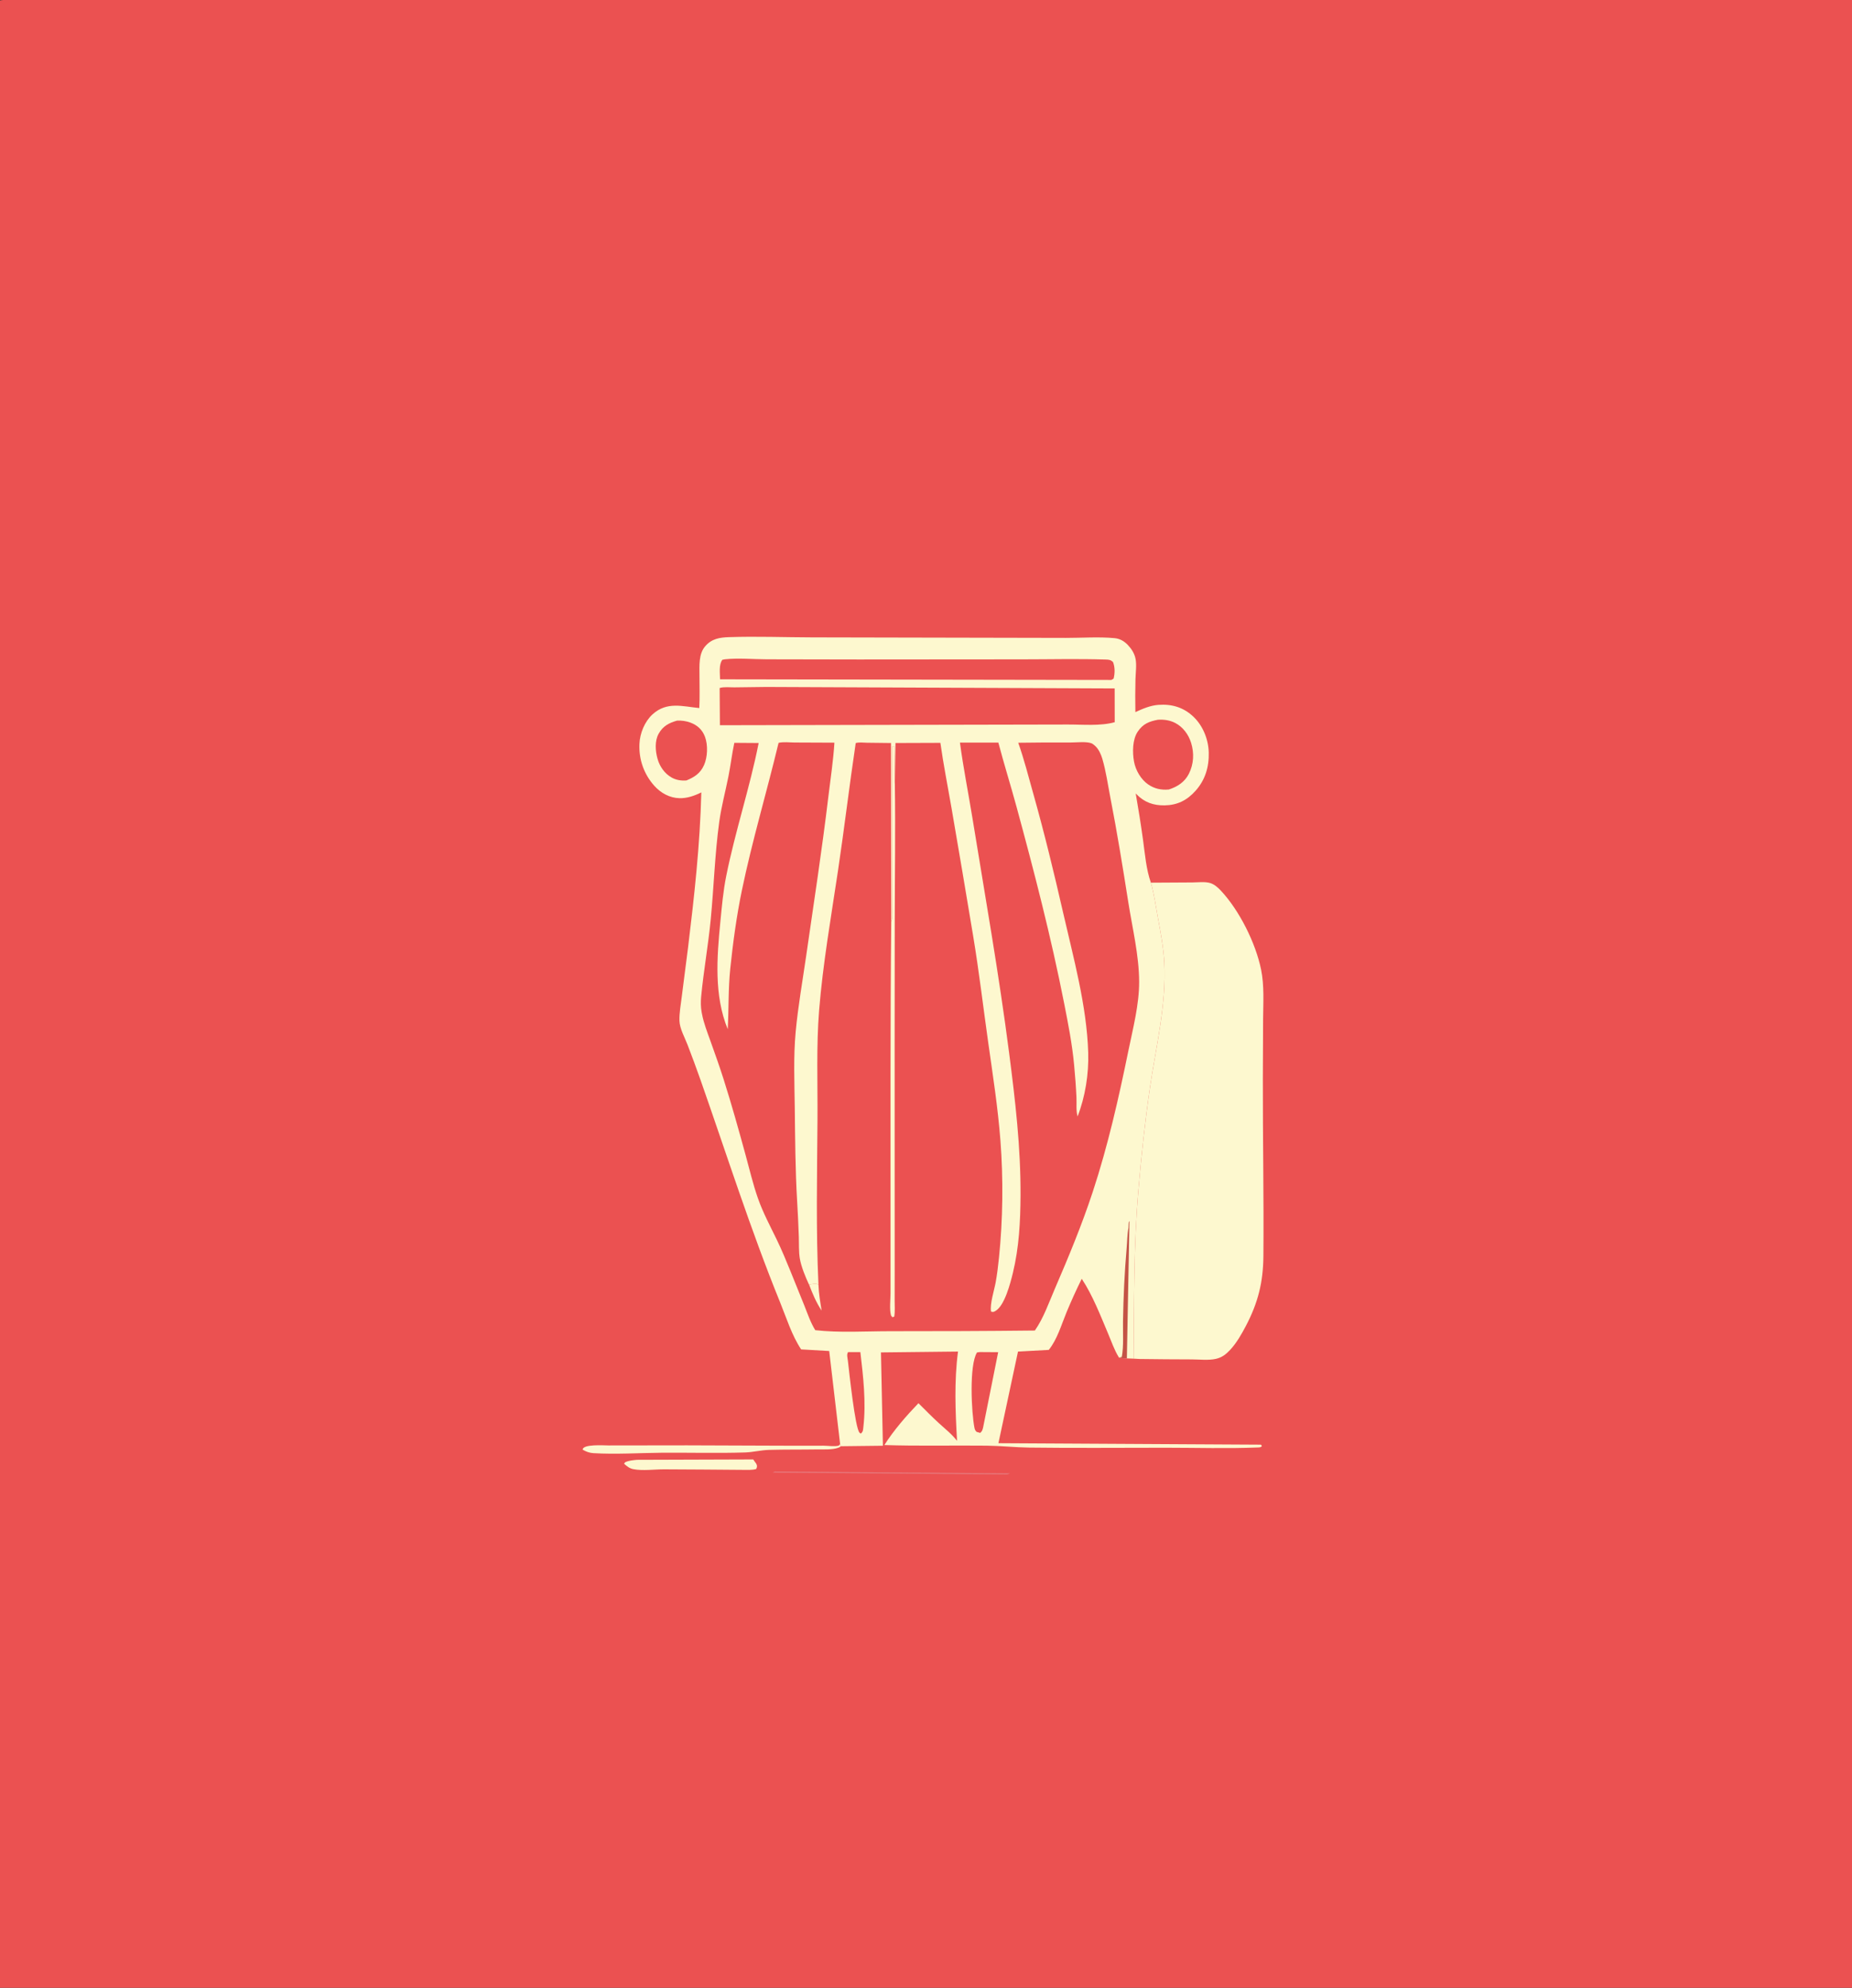 <?xml version="1.0" encoding="utf-8" ?>
<svg xmlns="http://www.w3.org/2000/svg" xmlns:xlink="http://www.w3.org/1999/xlink" width="2353" height="2525">
	<rect width="100%" height="100%" fill="#333333" stroke="none"/>
	<path fill="#EB5151" transform="scale(3.065 3.289)" d="M0 0.188C1.702 -0.186 3.617 -0.01 5.355 -0.009C8.45 -0.008 11.544 -0.008 14.639 -0.009C26.605 -0.01 38.572 -0.01 50.538 -0.01C98.291 -0.01 146.045 -0.01 193.799 -0.01C385.199 -0.013 576.6 -0.008 768 0L768 767.812C766.298 768.186 764.383 768.01 762.645 768.009C759.55 768.008 756.456 768.008 753.361 768.009C741.395 768.01 729.428 768.01 717.462 768.01C669.708 768.01 621.955 768.01 574.201 768.01C382.801 768.013 191.4 768.008 -0 768L0 0.188Z"/>
	<path fill="#E6797D" transform="scale(3.065 3.289)" d="M321.191 568.312L418.688 569.025L417.562 569.434L320.252 568.701L321.191 568.312Z"/>
	<path fill="#FDF8CF" transform="scale(3.065 3.289)" d="M264.016 563.796L312.237 563.65L312.627 564.188L313.495 565.312C313.965 566.187 313.829 566.486 313.493 567.319C311.862 567.828 309.801 567.641 308.092 567.672C297.173 567.597 286.253 567.496 275.333 567.467C271.363 567.457 266.362 568.111 262.5 567.398C260.977 567.118 259.849 566.287 258.693 565.312L259.125 564.74C260.719 564.053 262.31 563.965 264.016 563.796Z"/>
	<path fill="#FDF8CF" transform="scale(3.065 3.289)" d="M348.249 557.709L348.539 558.545C347.909 558.996 348.116 558.92 347.399 559.159C344.92 559.983 341.094 559.739 338.464 559.779C331.892 559.877 325.306 559.783 318.738 559.96C315.396 560.05 312.137 560.857 308.812 560.955C297.242 561.296 285.607 560.974 274.028 561.067C264.762 561.141 255.199 561.74 245.969 561.218C244.313 561.124 242.96 560.656 241.52 559.866C241.614 557.63 250.465 558.25 252.262 558.244C273.937 558.174 295.623 558.188 317.297 558.314C325.31 558.361 333.321 558.364 341.334 558.338C342.914 558.333 346.208 558.766 347.625 558.316C347.901 558.228 348.041 557.911 348.249 557.709Z"/>
	<path fill="#FDF8CF" transform="scale(3.065 3.289)" d="M477.069 340.895C482.807 340.856 488.546 340.82 494.284 340.801C496.494 340.793 499.505 340.425 501.625 341.028C503.415 341.537 504.86 342.757 506.153 344.047C513.694 351.572 520.483 364.097 522.757 374.481C524.118 380.7 523.633 387.276 523.586 393.609C523.529 401.306 523.493 409.003 523.48 416.7C523.441 439.502 523.908 462.337 523.708 485.132C523.619 495.265 521.454 503.185 516.473 512.047C514.627 515.329 512.544 518.739 509.851 521.403C508.114 523.123 506.511 524.257 504.078 524.792C501.088 525.45 497.113 525.022 494.016 525.014C486.851 524.994 479.683 524.959 472.519 524.857L469.905 524.726C470.137 502.918 469.881 481.196 471.914 459.443C473.151 446.203 474.652 432.824 476.739 419.696C479.247 403.914 483.555 387.796 482.633 371.735C482.301 365.951 481.108 360.079 479.967 354.399C479.073 349.952 478.419 345.214 477.069 340.895Z"/>
	<path fill="#FDF8CF" transform="scale(3.065 3.289)" d="M348.249 557.709L343.731 521.776L332.089 521.147C328.201 515.68 326.021 509.046 323.346 502.917C311.112 474.884 301.184 445.74 290.401 417.127C288.68 412.56 286.861 408.013 285.003 403.5C283.833 400.659 281.729 397.234 281.643 394.172C281.559 391.176 282.22 387.938 282.605 384.956C283.42 378.626 284.384 372.314 285.209 365.985C287.825 345.912 290.167 326.289 290.716 306.032C287.889 307.339 284.828 308.342 281.678 308.269C277.602 308.174 273.888 306.304 271.108 303.36C266.94 298.944 264.781 293.354 265.061 287.305C265.255 283.131 267.274 278.63 270.482 275.9C276.439 270.831 282.903 272.834 289.866 273.454C290.113 269.331 289.948 265.139 289.95 261.006C289.953 257.192 289.53 252.642 292.298 249.621C295.036 246.631 298.382 246.185 302.217 246.067C313.62 245.716 325.149 246.129 336.562 246.158C358.31 246.212 380.057 246.213 401.804 246.284C415.154 246.328 428.504 246.345 441.855 246.361C448.437 246.368 455.449 245.888 461.99 246.454C464.18 246.643 465.971 247.582 467.526 249.107C469.037 250.589 470.277 252.365 470.718 254.467C471.219 256.856 470.749 259.808 470.681 262.264C470.562 266.524 470.561 270.763 470.642 275.023C473.7 273.711 476.83 272.459 480.187 272.226C485.684 271.846 490.627 273.138 494.812 276.897C498.603 280.301 500.893 285.454 501.052 290.524C501.229 296.203 499.585 301.231 495.596 305.395C492.003 309.146 487.986 310.958 482.768 311.038C478.198 311.108 474.364 309.914 471.034 306.676L470.777 306.422C471.911 312.417 472.927 318.407 473.823 324.442C474.637 329.929 475.105 335.691 477.069 340.895C478.419 345.214 479.073 349.952 479.967 354.399C481.108 360.079 482.301 365.951 482.633 371.735C483.555 387.796 479.247 403.914 476.739 419.696C474.652 432.824 473.151 446.203 471.914 459.443C469.881 481.196 470.137 502.918 469.905 524.726L467.115 524.616C466.005 524.592 464.959 524.583 463.872 524.324L463.698 524.071C461.92 521.39 460.691 518.038 459.355 515.1C456.144 508.038 452.917 500.205 448.407 493.88C446.157 498.123 444.065 502.4 442.116 506.79C439.974 511.614 438.235 517.339 434.732 521.343L421.985 521.992L413.868 557.378L522.75 557.945L523.085 558.562C522.532 558.994 522.186 558.996 521.514 559.021C508.814 559.504 495.99 559.13 483.274 559.126C464.388 559.121 445.484 559.299 426.602 559.066C420.721 558.994 414.869 558.388 408.985 558.325C394.879 558.176 380.683 558.535 366.592 558.088C370.486 552.347 375.745 546.755 380.723 541.932C383.481 544.505 386.239 547.106 389.101 549.562C391.735 551.823 394.473 553.779 396.719 556.46C396.02 544.94 395.504 533.472 397.116 521.986L365.18 522.313L365.985 558.355L348.539 558.545L348.249 557.709Z"/>
	<path fill="#C45346" transform="scale(3.065 3.289)" d="M463.872 524.324L465.017 524.046C465.856 519.791 465.43 514.718 465.51 510.353C465.682 500.955 466.13 491.517 467.014 482.158C467.266 479.486 467.243 476.784 467.782 474.188L467.857 472.556C467.891 471.929 467.853 472.163 468.193 471.562L467.115 524.616C466.005 524.592 464.959 524.583 463.872 524.324Z"/>
	<path fill="#EB5151" transform="scale(3.065 3.289)" d="M352.937 522.188L356.638 522.196C357.837 531.611 359.058 541.632 357.89 551.099C357.737 552.344 357.815 552.888 356.809 553.688L356.298 553.312C354.456 551.632 351.977 529.534 351.47 525.526C351.33 524.415 350.87 523.085 351.562 522.191L352.937 522.188Z"/>
	<path fill="#EB5151" transform="scale(3.065 3.289)" d="M406.187 522.177L413.765 522.227L407.502 551.397C407.182 552.481 407.144 552.666 406.312 553.412L404.812 552.999C404.285 552.5 404.078 552.118 403.931 551.422C402.689 545.559 401.683 527.224 405 522.325L406.187 522.177Z"/>
	<path fill="#EB5151" transform="scale(3.065 3.289)" d="M280.654 278.314C282.522 278.214 284.518 278.475 286.281 279.105C289.042 280.092 291.109 281.766 292.223 284.531C293.524 287.76 293.31 292.403 291.835 295.494C290.289 298.733 287.728 300.198 284.53 301.421C282.354 301.567 280.23 301.283 278.285 300.228C275.508 298.722 273.472 296.074 272.565 293.062C271.658 290.053 271.34 286.193 273.014 283.386C274.814 280.367 277.409 279.159 280.654 278.314Z"/>
	<path fill="#EB5151" transform="scale(3.065 3.289)" d="M479.971 277.977C482.428 277.816 484.922 278.138 487.163 279.219C490.294 280.73 492.631 283.578 493.73 286.85C495.082 290.877 494.845 295.078 492.815 298.852C491.068 302.101 487.939 303.891 484.516 304.91L484.369 304.92C481.37 305.161 478.597 304.636 476.018 303.007C472.999 301.099 470.72 297.532 470.062 294.047C469.393 290.502 469.426 285.681 471.562 282.641C473.747 279.533 476.415 278.604 479.971 277.977Z"/>
	<path fill="#EB5151" transform="scale(3.065 3.289)" d="M299.441 254.812L300.563 254.621C306.065 254.079 312.222 254.618 317.781 254.633C330.527 254.667 343.273 254.702 356.019 254.699C378.581 254.695 401.143 254.651 423.704 254.651C435.194 254.65 446.768 254.381 458.25 254.721C459.639 254.762 460.292 254.776 461.368 255.674C462.207 257.667 462.194 260.046 461.604 262.112L460.688 262.598L298.48 262.357C298.457 260.027 297.907 256.659 299.441 254.812Z"/>
	<path fill="#EB5151" transform="scale(3.065 3.289)" d="M317.733 265.309L462.052 265.876L462.077 278.924C456.049 280.478 448.711 279.789 442.477 279.819L298.422 280.087L298.313 265.721C300.007 265.186 302.654 265.486 304.46 265.463C308.884 265.406 313.309 265.357 317.733 265.309Z"/>
	<path fill="#EB5151" transform="scale(3.065 3.289)" d="M370.933 302.692L371.197 286.953L389.81 286.893C391.062 295.248 392.847 303.507 394.382 311.812C397.44 328.358 400.45 344.935 403.402 361.5C405.842 375.195 407.57 388.974 409.654 402.721C411.557 415.267 413.653 427.78 414.697 440.438C415.927 455.354 415.732 470.943 414.094 485.812C413.744 488.985 413.338 492.104 412.734 495.24C412.159 498.225 410.234 503.71 410.812 506.545C411.637 506.778 411.837 506.735 412.64 506.308C416.441 504.283 418.846 495.532 419.869 491.595C422.43 481.738 422.984 471.775 423.036 461.641C423.131 443.107 420.868 425.171 418.332 406.843C414.104 376.287 408.364 346.135 403.066 315.763C401.382 306.109 399.307 296.491 397.92 286.794L413.845 286.803C416.173 295.061 418.923 303.193 421.328 311.43C428.678 336.595 435.699 361.868 441.123 387.528C442.781 395.372 444.441 403.223 445.241 411.212C445.661 415.415 446.018 419.649 446.222 423.868C446.336 426.23 445.983 428.925 446.683 431.187C449.859 423.574 451.364 414.76 451.091 406.53C450.49 388.394 444.961 369.895 440.656 352.348C436.899 337.033 432.937 321.807 428.377 306.709C426.369 300.061 424.544 293.356 422.089 286.854C429.372 286.742 436.652 286.733 443.935 286.754C446.292 286.761 450.273 286.3 452.444 287.062C452.938 287.236 453.695 287.844 454.087 288.188C455.451 289.38 456.388 291.311 456.927 293.003C458.476 297.866 459.234 303.087 460.28 308.081C463.084 321.466 465.414 334.894 467.693 348.375C469.389 358.41 472.172 368.984 472.205 379.172C472.234 387.941 469.638 397.192 467.757 405.746C463.7 424.204 459.265 442.508 452.958 460.352C448.438 473.137 442.947 485.451 437.257 497.744C434.733 503.198 432.596 509.012 428.98 513.862C408.99 514.08 388.994 514.131 369.003 514.125C358.827 514.122 348.056 514.79 337.951 513.73C336.023 510.845 334.815 507.492 333.459 504.312C331.573 499.89 329.649 495.482 327.722 491.076C325.899 486.908 324.077 482.781 321.976 478.742C319.249 473.496 316.284 468.369 314.193 462.82C312.114 457.303 310.669 451.528 309.005 445.875C306.147 436.16 303.241 426.458 299.973 416.871C298.266 411.863 296.378 406.941 294.482 402.003C293.166 398.574 291.688 395.109 290.969 391.5L290.839 390.866C290.472 388.952 290.446 386.875 290.643 384.938C291.654 374.991 293.577 365.112 294.61 355.139C295.908 342.621 296.31 329.877 298.142 317.438C299.012 311.528 300.68 305.796 301.931 299.964C302.862 295.624 303.406 291.212 304.392 286.886L314.483 286.953C310.823 304.252 304.742 321.074 301.029 338.367C299.783 344.166 299.229 350.045 298.611 355.935C297.162 369.759 295.924 384.402 301.667 397.498C302.112 389.705 301.854 381.785 302.72 374.034C303.842 363.987 305.339 353.718 307.535 343.842C311.791 324.701 317.843 305.894 322.735 286.901C324.683 286.429 327.251 286.753 329.262 286.759C334.804 286.777 340.345 286.801 345.887 286.826C345.421 293.801 344.27 300.736 343.379 307.667C340.732 328.243 337.339 348.788 334.161 369.292C332.655 379.012 330.788 388.795 329.818 398.58C328.866 408.197 329.323 418.01 329.449 427.663C329.608 439.739 329.665 451.785 330.428 463.843C330.721 468.476 330.972 473.11 331.137 477.75C331.234 480.474 331.063 483.425 331.555 486.096C332.139 489.261 333.876 493.162 335.318 496.057L335.392 496.138C336.533 495.94 338.271 495.466 339.267 496.126C338.206 474.799 338.713 453.51 338.869 432.172C338.97 418.263 338.347 404.085 339.543 390.226C341.086 372.335 344.493 354.211 347.34 336.467C349.982 319.998 352.076 303.446 354.714 286.982C356.038 286.583 357.911 286.832 359.324 286.846C362.664 286.88 366.004 286.917 369.343 286.956L369.446 355.775L369.582 355.771C370.163 354.362 369.854 352.127 369.854 350.609C369.853 346.598 369.856 342.588 369.858 338.578C369.866 321.783 369.751 304.981 369.934 288.188L370.687 288.254L370.889 302.265L370.933 302.692Z"/>
	<path fill="#FDF8CF" transform="scale(3.065 3.289)" d="M335.392 496.138C336.533 495.94 338.271 495.466 339.267 496.126C339.378 499.505 340.016 502.842 340.581 506.167C338.303 502.944 336.877 499.789 335.392 496.138Z"/>
	<path fill="#FDF8CF" transform="scale(3.065 3.289)" d="M369.446 355.775L369.582 355.771C370.163 354.362 369.854 352.127 369.854 350.609C369.853 346.598 369.856 342.588 369.858 338.578C369.866 321.783 369.751 304.981 369.934 288.188L370.687 288.254L370.889 302.265L370.933 302.692C371.217 320.403 370.919 338.158 370.889 355.873C370.836 386.957 370.848 418.041 370.856 449.125C370.86 463.196 370.865 477.267 370.868 491.338C370.869 494.992 370.87 498.647 370.855 502.301C370.847 504.283 371.055 506.54 370.688 508.488L369.938 508.724C369.734 508.462 369.426 508.254 369.326 507.938C368.663 505.84 369.147 501.681 369.144 499.379C369.135 491.036 369.139 482.692 369.143 474.349C369.16 434.831 369.016 395.291 369.446 355.775Z"/>
</svg>
